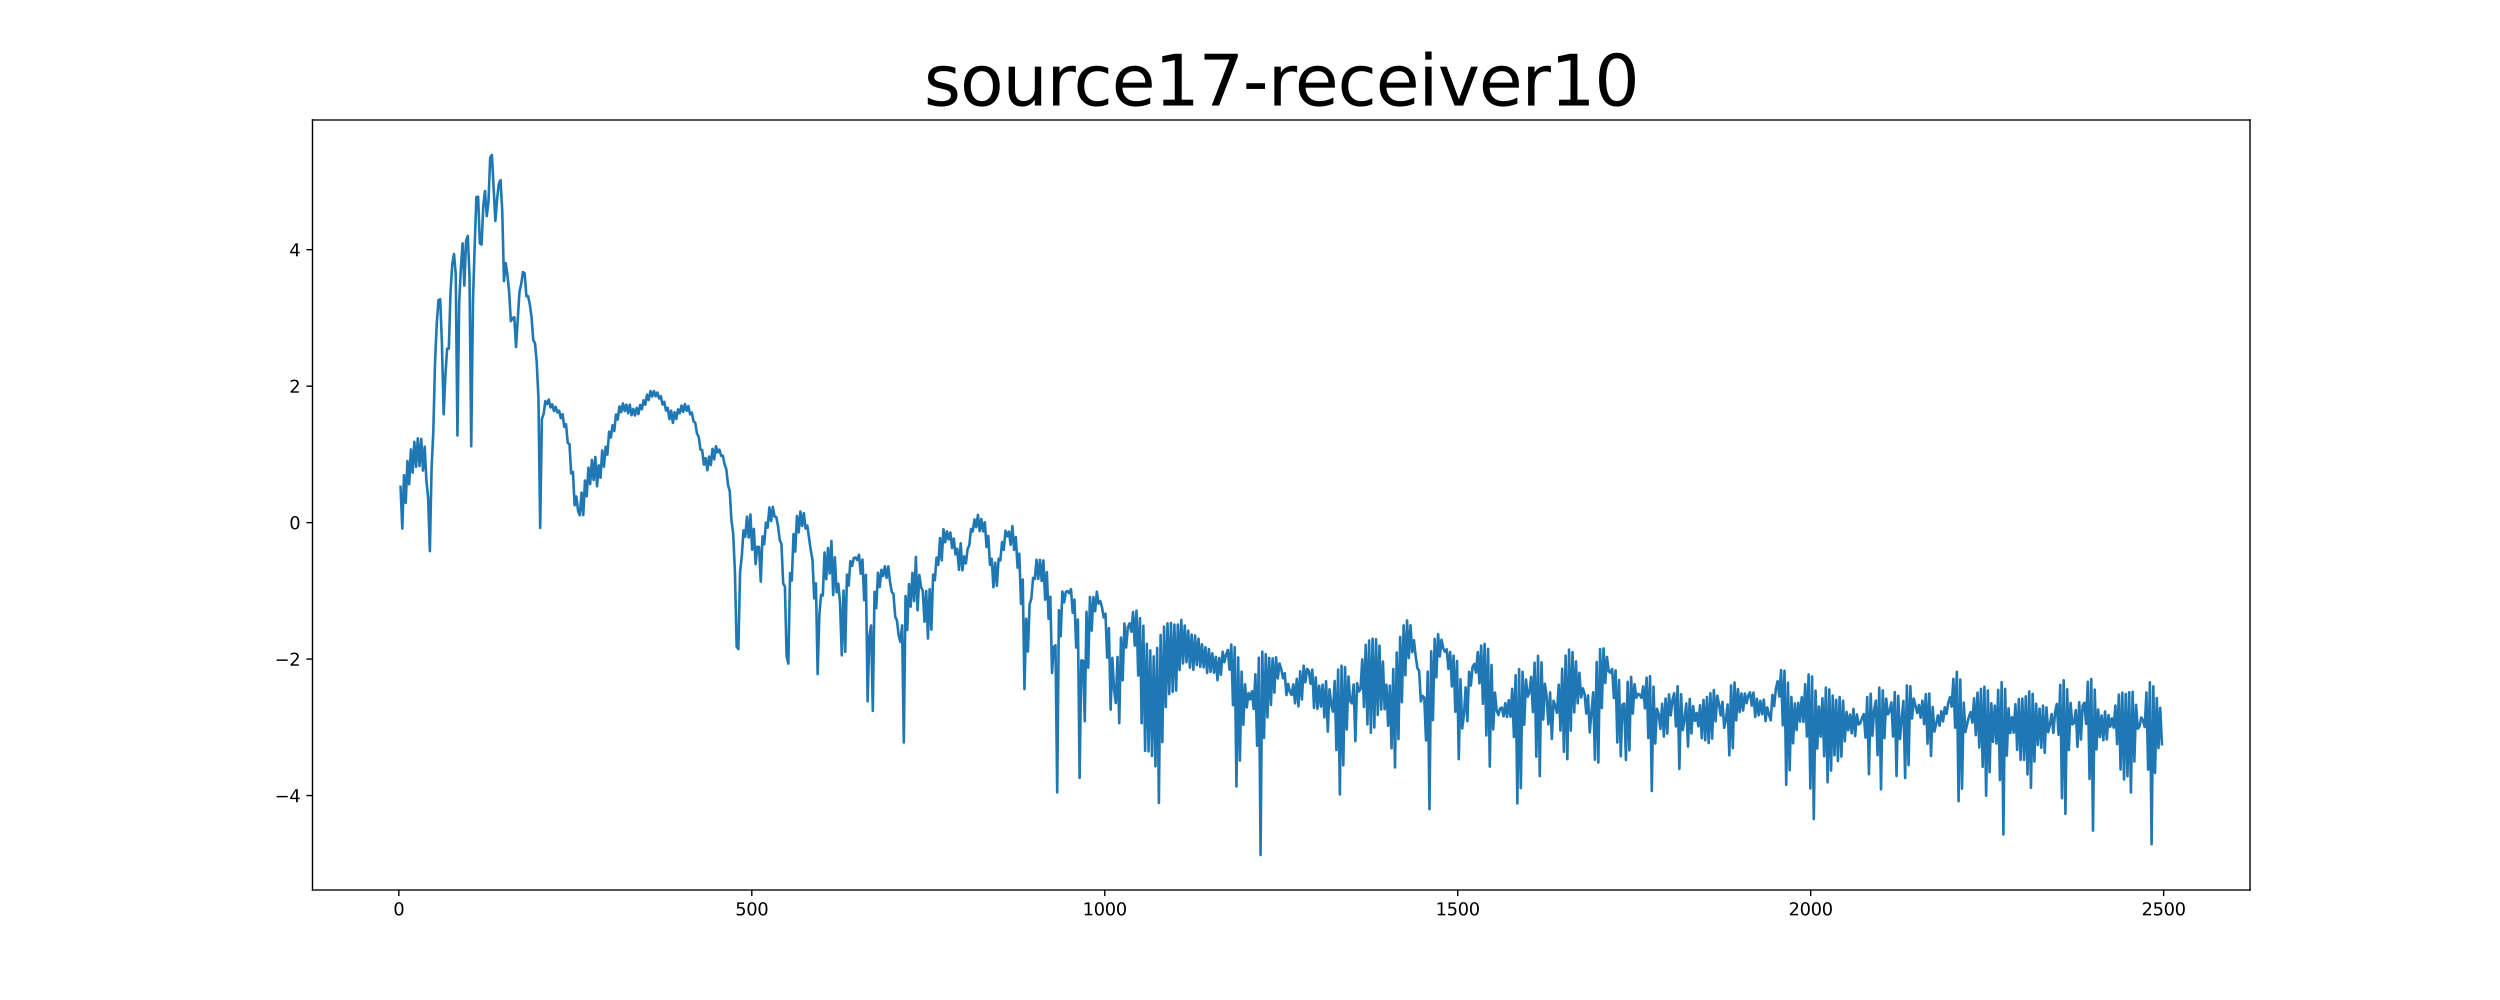 <?xml version="1.0" encoding="utf-8" standalone="no"?>
<!DOCTYPE svg PUBLIC "-//W3C//DTD SVG 1.1//EN"
  "http://www.w3.org/Graphics/SVG/1.1/DTD/svg11.dtd">
<svg xmlns:xlink="http://www.w3.org/1999/xlink" width="1440pt" height="576pt" viewBox="0 0 1440 576" xmlns="http://www.w3.org/2000/svg" version="1.1">
 <defs>
  <style type="text/css">*{stroke-linejoin: round; stroke-linecap: butt}</style>
 </defs>
 <g id="figure_1">
  <g id="patch_1">
   <path d="M 0 576 
L 1440 576 
L 1440 0 
L 0 0 
z
" style="fill: #ffffff"/>
  </g>
  <g id="axes_1">
   <g id="patch_2">
    <path d="M 180 512.64 
L 1296 512.64 
L 1296 69.12 
L 180 69.12 
z
" style="fill: #ffffff"/>
   </g>
   <g id="matplotlib.axis_1">
    <g id="xtick_1">
     <g id="line2d_1">
      <defs>
       <path id="m9910360e4a" d="M 0 0 
L 0 3.5 
" style="stroke: #000000; stroke-width: 0.8"/>
      </defs>
      <g>
       <use xlink:href="#m9910360e4a" x="229.735" y="512.64" style="stroke: #000000; stroke-width: 0.8"/>
      </g>
     </g>
     <g id="text_1">
      <!-- 0 -->
      <g transform="translate(226.553 527.238) scale(0.1 -0.1)">
       <defs>
        <path id="DejaVuSans-30" d="M 2034 4250 
Q 1547 4250 1301 3770 
Q 1056 3291 1056 2328 
Q 1056 1369 1301 889 
Q 1547 409 2034 409 
Q 2525 409 2770 889 
Q 3016 1369 3016 2328 
Q 3016 3291 2770 3770 
Q 2525 4250 2034 4250 
z
M 2034 4750 
Q 2819 4750 3233 4129 
Q 3647 3509 3647 2328 
Q 3647 1150 3233 529 
Q 2819 -91 2034 -91 
Q 1250 -91 836 529 
Q 422 1150 422 2328 
Q 422 3509 836 4129 
Q 1250 4750 2034 4750 
z
" transform="scale(0.016)"/>
       </defs>
       <use xlink:href="#DejaVuSans-30"/>
      </g>
     </g>
    </g>
    <g id="xtick_2">
     <g id="line2d_2">
      <g>
       <use xlink:href="#m9910360e4a" x="433.041" y="512.64" style="stroke: #000000; stroke-width: 0.8"/>
      </g>
     </g>
     <g id="text_2">
      <!-- 500 -->
      <g transform="translate(423.497 527.238) scale(0.1 -0.1)">
       <defs>
        <path id="DejaVuSans-35" d="M 691 4666 
L 3169 4666 
L 3169 4134 
L 1269 4134 
L 1269 2991 
Q 1406 3038 1543 3061 
Q 1681 3084 1819 3084 
Q 2600 3084 3056 2656 
Q 3513 2228 3513 1497 
Q 3513 744 3044 326 
Q 2575 -91 1722 -91 
Q 1428 -91 1123 -41 
Q 819 9 494 109 
L 494 744 
Q 775 591 1075 516 
Q 1375 441 1709 441 
Q 2250 441 2565 725 
Q 2881 1009 2881 1497 
Q 2881 1984 2565 2268 
Q 2250 2553 1709 2553 
Q 1456 2553 1204 2497 
Q 953 2441 691 2322 
L 691 4666 
z
" transform="scale(0.016)"/>
       </defs>
       <use xlink:href="#DejaVuSans-35"/>
       <use xlink:href="#DejaVuSans-30" x="63.623"/>
       <use xlink:href="#DejaVuSans-30" x="127.246"/>
      </g>
     </g>
    </g>
    <g id="xtick_3">
     <g id="line2d_3">
      <g>
       <use xlink:href="#m9910360e4a" x="636.347" y="512.64" style="stroke: #000000; stroke-width: 0.8"/>
      </g>
     </g>
     <g id="text_3">
      <!-- 1000 -->
      <g transform="translate(623.622 527.238) scale(0.1 -0.1)">
       <defs>
        <path id="DejaVuSans-31" d="M 794 531 
L 1825 531 
L 1825 4091 
L 703 3866 
L 703 4441 
L 1819 4666 
L 2450 4666 
L 2450 531 
L 3481 531 
L 3481 0 
L 794 0 
L 794 531 
z
" transform="scale(0.016)"/>
       </defs>
       <use xlink:href="#DejaVuSans-31"/>
       <use xlink:href="#DejaVuSans-30" x="63.623"/>
       <use xlink:href="#DejaVuSans-30" x="127.246"/>
       <use xlink:href="#DejaVuSans-30" x="190.869"/>
      </g>
     </g>
    </g>
    <g id="xtick_4">
     <g id="line2d_4">
      <g>
       <use xlink:href="#m9910360e4a" x="839.653" y="512.64" style="stroke: #000000; stroke-width: 0.8"/>
      </g>
     </g>
     <g id="text_4">
      <!-- 1500 -->
      <g transform="translate(826.928 527.238) scale(0.1 -0.1)">
       <use xlink:href="#DejaVuSans-31"/>
       <use xlink:href="#DejaVuSans-35" x="63.623"/>
       <use xlink:href="#DejaVuSans-30" x="127.246"/>
       <use xlink:href="#DejaVuSans-30" x="190.869"/>
      </g>
     </g>
    </g>
    <g id="xtick_5">
     <g id="line2d_5">
      <g>
       <use xlink:href="#m9910360e4a" x="1042.959" y="512.64" style="stroke: #000000; stroke-width: 0.8"/>
      </g>
     </g>
     <g id="text_5">
      <!-- 2000 -->
      <g transform="translate(1030.234 527.238) scale(0.1 -0.1)">
       <defs>
        <path id="DejaVuSans-32" d="M 1228 531 
L 3431 531 
L 3431 0 
L 469 0 
L 469 531 
Q 828 903 1448 1529 
Q 2069 2156 2228 2338 
Q 2531 2678 2651 2914 
Q 2772 3150 2772 3378 
Q 2772 3750 2511 3984 
Q 2250 4219 1831 4219 
Q 1534 4219 1204 4116 
Q 875 4013 500 3803 
L 500 4441 
Q 881 4594 1212 4672 
Q 1544 4750 1819 4750 
Q 2544 4750 2975 4387 
Q 3406 4025 3406 3419 
Q 3406 3131 3298 2873 
Q 3191 2616 2906 2266 
Q 2828 2175 2409 1742 
Q 1991 1309 1228 531 
z
" transform="scale(0.016)"/>
       </defs>
       <use xlink:href="#DejaVuSans-32"/>
       <use xlink:href="#DejaVuSans-30" x="63.623"/>
       <use xlink:href="#DejaVuSans-30" x="127.246"/>
       <use xlink:href="#DejaVuSans-30" x="190.869"/>
      </g>
     </g>
    </g>
    <g id="xtick_6">
     <g id="line2d_6">
      <g>
       <use xlink:href="#m9910360e4a" x="1246.265" y="512.64" style="stroke: #000000; stroke-width: 0.8"/>
      </g>
     </g>
     <g id="text_6">
      <!-- 2500 -->
      <g transform="translate(1233.54 527.238) scale(0.1 -0.1)">
       <use xlink:href="#DejaVuSans-32"/>
       <use xlink:href="#DejaVuSans-35" x="63.623"/>
       <use xlink:href="#DejaVuSans-30" x="127.246"/>
       <use xlink:href="#DejaVuSans-30" x="190.869"/>
      </g>
     </g>
    </g>
   </g>
   <g id="matplotlib.axis_2">
    <g id="ytick_1">
     <g id="line2d_7">
      <defs>
       <path id="mdfdd2bbe98" d="M 0 0 
L -3.5 0 
" style="stroke: #000000; stroke-width: 0.8"/>
      </defs>
      <g>
       <use xlink:href="#mdfdd2bbe98" x="180" y="458.256" style="stroke: #000000; stroke-width: 0.8"/>
      </g>
     </g>
     <g id="text_7">
      <!-- −4 -->
      <g transform="translate(158.258 462.056) scale(0.1 -0.1)">
       <defs>
        <path id="DejaVuSans-2212" d="M 678 2272 
L 4684 2272 
L 4684 1741 
L 678 1741 
L 678 2272 
z
" transform="scale(0.016)"/>
        <path id="DejaVuSans-34" d="M 2419 4116 
L 825 1625 
L 2419 1625 
L 2419 4116 
z
M 2253 4666 
L 3047 4666 
L 3047 1625 
L 3713 1625 
L 3713 1100 
L 3047 1100 
L 3047 0 
L 2419 0 
L 2419 1100 
L 313 1100 
L 313 1709 
L 2253 4666 
z
" transform="scale(0.016)"/>
       </defs>
       <use xlink:href="#DejaVuSans-2212"/>
       <use xlink:href="#DejaVuSans-34" x="83.789"/>
      </g>
     </g>
    </g>
    <g id="ytick_2">
     <g id="line2d_8">
      <g>
       <use xlink:href="#mdfdd2bbe98" x="180" y="379.648" style="stroke: #000000; stroke-width: 0.8"/>
      </g>
     </g>
     <g id="text_8">
      <!-- −2 -->
      <g transform="translate(158.258 383.448) scale(0.1 -0.1)">
       <use xlink:href="#DejaVuSans-2212"/>
       <use xlink:href="#DejaVuSans-32" x="83.789"/>
      </g>
     </g>
    </g>
    <g id="ytick_3">
     <g id="line2d_9">
      <g>
       <use xlink:href="#mdfdd2bbe98" x="180" y="301.04" style="stroke: #000000; stroke-width: 0.8"/>
      </g>
     </g>
     <g id="text_9">
      <!-- 0 -->
      <g transform="translate(166.637 304.839) scale(0.1 -0.1)">
       <use xlink:href="#DejaVuSans-30"/>
      </g>
     </g>
    </g>
    <g id="ytick_4">
     <g id="line2d_10">
      <g>
       <use xlink:href="#mdfdd2bbe98" x="180" y="222.432" style="stroke: #000000; stroke-width: 0.8"/>
      </g>
     </g>
     <g id="text_10">
      <!-- 2 -->
      <g transform="translate(166.637 226.231) scale(0.1 -0.1)">
       <use xlink:href="#DejaVuSans-32"/>
      </g>
     </g>
    </g>
    <g id="ytick_5">
     <g id="line2d_11">
      <g>
       <use xlink:href="#mdfdd2bbe98" x="180" y="143.824" style="stroke: #000000; stroke-width: 0.8"/>
      </g>
     </g>
     <g id="text_11">
      <!-- 4 -->
      <g transform="translate(166.637 147.623) scale(0.1 -0.1)">
       <use xlink:href="#DejaVuSans-34"/>
      </g>
     </g>
    </g>
   </g>
   <g id="line2d_12">
    <path d="M 230.727 280.422 
L 231.72 304.434 
L 232.713 273.72 
L 233.705 289.614 
L 234.698 265.53 
L 235.691 278.915 
L 236.684 258.842 
L 237.676 272.226 
L 238.669 254.481 
L 239.662 268.913 
L 240.654 252.461 
L 241.647 268.443 
L 242.64 252.831 
L 243.632 271.069 
L 244.625 257.311 
L 245.618 276.884 
L 246.611 286.746 
L 247.603 317.447 
L 248.596 269.332 
L 249.589 248.562 
L 250.581 208.471 
L 251.574 186.25 
L 252.567 172.923 
L 253.56 172.316 
L 254.552 198.043 
L 255.545 238.631 
L 256.538 216.429 
L 257.53 200.854 
L 258.523 200.768 
L 259.516 167.874 
L 260.508 152.159 
L 261.501 146.304 
L 262.494 157.683 
L 263.487 250.856 
L 264.479 174.658 
L 265.472 154.303 
L 266.465 140.189 
L 267.457 164.501 
L 268.45 138.764 
L 269.443 135.87 
L 270.436 159.169 
L 271.428 257.039 
L 272.421 173.75 
L 273.414 141.762 
L 274.406 113.431 
L 275.399 113.356 
L 276.392 140.098 
L 277.384 140.897 
L 278.377 118.405 
L 279.37 110.019 
L 280.363 124.475 
L 281.355 116.264 
L 282.348 90.781 
L 283.341 89.28 
L 285.326 127.267 
L 286.319 114.727 
L 287.312 105.904 
L 288.304 103.73 
L 289.297 121.616 
L 290.29 161.888 
L 291.282 151.548 
L 292.275 158.34 
L 293.268 168.26 
L 294.26 185.016 
L 295.253 183.225 
L 296.246 182.734 
L 297.239 199.864 
L 299.224 168.087 
L 300.217 163.583 
L 301.209 156.699 
L 302.202 157.477 
L 303.195 170.618 
L 304.188 170.598 
L 305.18 175.357 
L 306.173 182.788 
L 307.166 195.943 
L 308.158 197.661 
L 309.151 208.675 
L 310.144 229.186 
L 311.136 304.111 
L 312.129 241.28 
L 313.122 238.465 
L 314.115 231.027 
L 315.107 232.803 
L 316.1 230.15 
L 317.093 234.714 
L 318.085 232.889 
L 319.078 236.756 
L 320.071 234.317 
L 321.064 237.597 
L 322.056 236.545 
L 323.049 240.881 
L 324.042 238.575 
L 325.034 245.871 
L 326.027 244.362 
L 327.02 255.105 
L 328.012 255.814 
L 329.005 272.745 
L 329.998 271.829 
L 330.991 291.045 
L 331.983 285.994 
L 332.976 294.317 
L 333.969 296.78 
L 334.961 283.717 
L 335.954 296.657 
L 336.947 276.778 
L 337.94 285.848 
L 338.932 269.37 
L 339.925 278.854 
L 340.918 264.951 
L 341.91 276.486 
L 342.903 263.217 
L 343.896 280.111 
L 344.888 268.051 
L 345.881 275.175 
L 346.874 259.465 
L 347.867 268.815 
L 348.859 257.339 
L 349.852 261.924 
L 350.845 248.673 
L 351.837 252.031 
L 352.83 244.941 
L 353.823 248.273 
L 354.816 238.77 
L 355.808 241.661 
L 356.801 234.079 
L 357.794 237.394 
L 358.786 232.341 
L 359.779 236.779 
L 360.772 233.074 
L 361.764 238.052 
L 362.757 233.091 
L 363.75 239.176 
L 364.743 235.51 
L 365.735 239.331 
L 366.728 234.947 
L 367.721 238.531 
L 368.713 233.255 
L 369.706 235.757 
L 370.699 230.547 
L 371.692 233.132 
L 372.684 227.344 
L 373.677 230.401 
L 374.67 225.255 
L 375.662 228.403 
L 376.655 225.208 
L 377.648 228.29 
L 378.64 226.057 
L 379.633 229.525 
L 380.626 228.169 
L 381.619 233.002 
L 382.611 231.452 
L 383.604 236.481 
L 384.597 234.922 
L 385.589 241.419 
L 386.582 236.517 
L 387.575 243.581 
L 388.568 237.459 
L 389.56 241.307 
L 390.553 235.837 
L 391.546 238.029 
L 392.538 233.595 
L 393.531 237.278 
L 394.524 232.744 
L 395.516 236.629 
L 396.509 233.87 
L 397.502 238.67 
L 398.495 237.608 
L 399.487 242.758 
L 400.48 243.563 
L 401.473 249.782 
L 402.465 251.515 
L 403.458 258.997 
L 404.451 259.295 
L 405.444 267.615 
L 406.436 263.892 
L 407.429 270.86 
L 408.422 263.01 
L 409.414 267.893 
L 410.407 258.536 
L 411.4 264.593 
L 412.392 257.005 
L 413.385 260.583 
L 414.378 258.997 
L 415.371 262.547 
L 416.363 262.45 
L 417.356 267.472 
L 418.349 270.226 
L 419.341 279.28 
L 420.334 282.969 
L 421.327 300.034 
L 422.32 307.245 
L 423.312 329.385 
L 424.305 372.414 
L 425.298 373.897 
L 426.29 329.554 
L 427.283 320.115 
L 428.276 305.519 
L 429.268 309.129 
L 430.261 297.584 
L 431.254 309.557 
L 432.247 296.34 
L 433.239 316.621 
L 434.232 304.639 
L 435.225 324.934 
L 436.217 314.92 
L 437.21 315.058 
L 438.203 335.059 
L 439.196 308.952 
L 440.188 313.526 
L 441.181 300.955 
L 442.174 303.931 
L 443.166 292.3 
L 444.159 300.118 
L 445.152 291.948 
L 446.144 297.553 
L 447.137 297.891 
L 448.13 302.974 
L 449.123 311.005 
L 450.115 313.333 
L 451.108 336.099 
L 452.101 337.841 
L 453.093 378.078 
L 454.086 382.23 
L 455.079 330.107 
L 456.072 334.429 
L 457.064 307.592 
L 458.057 317.757 
L 459.05 297.184 
L 460.042 306.632 
L 461.035 294.666 
L 462.028 302.919 
L 463.02 295.599 
L 464.013 304.428 
L 465.006 302.716 
L 466.991 316.869 
L 467.984 322.344 
L 468.977 344.684 
L 469.969 336.004 
L 470.962 388.28 
L 471.955 353.921 
L 472.948 342.591 
L 473.94 343.067 
L 474.933 318.211 
L 475.926 333.622 
L 476.918 315.631 
L 477.911 330.331 
L 478.904 311.585 
L 479.896 342.741 
L 480.889 321.01 
L 481.882 341.191 
L 482.875 336.221 
L 483.867 347.34 
L 484.86 377.47 
L 485.853 340.161 
L 486.845 375.444 
L 487.838 331.011 
L 488.831 337.316 
L 489.824 323.206 
L 490.816 325.931 
L 491.809 321.392 
L 492.802 321.128 
L 493.794 322.567 
L 494.787 319.559 
L 495.78 330.484 
L 496.772 322.294 
L 497.765 345.703 
L 498.758 331.133 
L 499.751 403.984 
L 500.743 366.369 
L 501.736 360.29 
L 502.729 409.478 
L 503.721 340.893 
L 504.714 350.323 
L 505.707 329.887 
L 506.7 338.084 
L 507.692 328.209 
L 508.685 331.803 
L 509.678 326.205 
L 510.67 332.873 
L 511.663 326.198 
L 512.656 335.051 
L 513.648 340.984 
L 514.641 342.055 
L 515.634 355.237 
L 516.627 357.288 
L 517.619 365.91 
L 518.612 369.692 
L 519.605 360.193 
L 520.597 427.672 
L 521.59 343.292 
L 522.583 362.911 
L 523.576 336.468 
L 524.568 349.451 
L 525.561 329.967 
L 526.554 346.258 
L 527.546 320.792 
L 528.539 351.526 
L 529.532 331.219 
L 530.524 338.201 
L 531.517 340.25 
L 532.51 358.124 
L 533.503 340.38 
L 534.495 367.812 
L 535.488 339.359 
L 536.481 362.658 
L 537.473 330.981 
L 538.466 334.136 
L 539.459 321.2 
L 540.452 325.433 
L 541.444 309.927 
L 542.437 322.806 
L 543.43 304.837 
L 544.422 312.345 
L 545.415 306.068 
L 546.408 310.71 
L 547.4 306.702 
L 548.393 315.701 
L 549.386 310.191 
L 550.379 319.349 
L 551.371 316.086 
L 552.364 328.245 
L 553.357 312.96 
L 554.349 328.518 
L 555.342 320.494 
L 556.335 324.527 
L 557.328 316.342 
L 558.32 314.002 
L 559.313 304.64 
L 560.306 306.126 
L 561.298 299.206 
L 562.291 303.652 
L 563.284 296.539 
L 564.276 305.926 
L 565.269 298.951 
L 566.262 306.087 
L 567.255 300.826 
L 568.247 315.089 
L 569.24 308.655 
L 570.233 325.383 
L 571.225 321.855 
L 572.218 338.253 
L 573.211 324.061 
L 574.204 337.415 
L 575.196 321.822 
L 576.189 322.834 
L 577.182 312.257 
L 578.174 316.724 
L 579.167 305.704 
L 580.16 308.885 
L 581.152 306.216 
L 582.145 313.802 
L 583.138 303.003 
L 584.131 316.702 
L 585.123 309.382 
L 586.116 326.975 
L 587.109 318.877 
L 588.101 347.827 
L 589.094 333.786 
L 590.087 396.946 
L 591.08 356.388 
L 592.072 375.266 
L 593.065 348.029 
L 594.058 344.758 
L 595.05 332.873 
L 596.043 333.495 
L 597.036 322.41 
L 598.028 333.47 
L 599.021 322.46 
L 600.014 334.653 
L 601.007 322.829 
L 601.999 345.401 
L 602.992 329.557 
L 603.985 356.415 
L 604.977 343.673 
L 605.97 387.584 
L 606.963 372.64 
L 607.956 371.643 
L 608.948 456.437 
L 609.941 351.491 
L 610.934 366.5 
L 611.926 340.732 
L 612.919 346.994 
L 613.912 340.998 
L 614.904 340.413 
L 615.897 341.719 
L 616.89 339.371 
L 617.883 352.988 
L 618.875 345.36 
L 619.868 372.969 
L 620.861 356.843 
L 621.853 448.081 
L 622.846 380.415 
L 623.839 380.548 
L 624.832 415.428 
L 625.824 352.39 
L 626.817 384.604 
L 627.81 343.864 
L 628.802 363.241 
L 629.795 343.928 
L 630.788 352.092 
L 631.78 340.822 
L 632.773 347.712 
L 633.766 346.245 
L 634.759 349.881 
L 635.751 355.662 
L 636.744 353.489 
L 637.737 378.835 
L 638.729 361.806 
L 639.722 408.72 
L 640.715 378.907 
L 641.708 397.257 
L 642.7 404.971 
L 643.693 378.417 
L 644.686 416.542 
L 645.678 367.226 
L 646.671 391.832 
L 647.664 359.135 
L 648.656 372.981 
L 649.649 361.314 
L 650.642 359.019 
L 651.635 363.897 
L 652.627 352.523 
L 653.62 371.837 
L 654.613 351.749 
L 655.605 389.138 
L 656.598 356.075 
L 657.591 416.558 
L 658.584 360.45 
L 659.576 432.505 
L 660.569 370.848 
L 661.562 432.802 
L 662.554 374.619 
L 663.547 435.467 
L 664.54 378.073 
L 665.532 441.387 
L 666.525 373.23 
L 667.518 462.503 
L 668.511 365.714 
L 669.503 427.473 
L 670.496 360.941 
L 671.489 407.215 
L 672.481 359.045 
L 673.474 399.842 
L 674.467 358.841 
L 675.46 398.481 
L 676.452 359.785 
L 677.445 397.75 
L 678.438 359.75 
L 679.43 385.926 
L 680.423 357.093 
L 681.416 382.167 
L 682.408 360.306 
L 683.401 381.413 
L 684.394 363.226 
L 685.387 384.547 
L 686.379 365.522 
L 687.372 385.802 
L 688.365 366.025 
L 689.357 383.117 
L 690.35 367.884 
L 691.343 384.026 
L 692.336 371.125 
L 693.328 384.399 
L 694.321 372.767 
L 695.314 387.663 
L 696.306 373.859 
L 697.299 386.958 
L 698.292 376.264 
L 699.284 387.481 
L 700.277 378.335 
L 701.27 391.787 
L 702.263 378.985 
L 703.255 388.671 
L 704.248 375.43 
L 705.241 381.442 
L 706.233 377.045 
L 707.226 374.414 
L 708.219 385.726 
L 709.212 371.267 
L 710.204 406.219 
L 711.197 372.735 
L 712.19 453.001 
L 713.182 378.655 
L 714.175 438.112 
L 715.168 386.896 
L 716.16 417.464 
L 717.153 394.153 
L 718.146 407.46 
L 719.139 399.185 
L 720.131 402.852 
L 721.124 398.159 
L 722.117 408.387 
L 723.109 388.381 
L 724.102 429.582 
L 725.095 378.823 
L 726.088 492.48 
L 727.08 375.357 
L 728.073 424.998 
L 729.066 376.787 
L 730.058 413.175 
L 731.051 378.92 
L 732.044 406.074 
L 733.036 379.264 
L 734.029 398.977 
L 735.022 378.633 
L 736.015 390.77 
L 737.007 382.118 
L 738 385.334 
L 738.993 390.681 
L 739.985 387.775 
L 740.978 400.38 
L 741.971 393.904 
L 742.964 398.465 
L 743.956 400.289 
L 744.949 394.212 
L 745.942 405.116 
L 746.934 390.993 
L 747.927 406.867 
L 748.92 386.675 
L 749.912 402.945 
L 750.905 383.413 
L 751.898 393.014 
L 752.891 385.293 
L 753.883 386.396 
L 754.876 393.883 
L 755.869 385.703 
L 756.861 407.726 
L 757.854 390.177 
L 758.847 408.281 
L 759.84 394.986 
L 760.832 407.02 
L 761.825 394.375 
L 762.818 413.203 
L 763.81 392.392 
L 764.803 421.407 
L 765.796 397.045 
L 766.788 405.693 
L 767.781 409.917 
L 768.774 392.238 
L 769.767 432.05 
L 770.759 385.714 
L 771.752 457.611 
L 772.745 383.437 
L 773.737 440.807 
L 774.73 384.297 
L 775.723 420.169 
L 776.716 389.665 
L 777.708 403.89 
L 778.701 405.157 
L 779.694 394.261 
L 780.686 426.909 
L 781.679 393.493 
L 782.672 398.302 
L 783.664 397.043 
L 784.657 379.788 
L 785.65 407.211 
L 786.643 371.396 
L 787.635 417.244 
L 788.628 368.962 
L 789.621 422.045 
L 790.613 367.888 
L 791.606 419.03 
L 792.599 368.171 
L 793.592 411.749 
L 794.584 371.909 
L 795.577 408.67 
L 796.57 381.058 
L 797.562 408.505 
L 798.555 394.346 
L 799.548 418.035 
L 800.54 394.906 
L 801.533 431.016 
L 802.526 385.371 
L 803.519 442.033 
L 804.511 375.838 
L 805.504 425.725 
L 806.497 366.86 
L 807.489 404.463 
L 808.482 360.225 
L 809.475 388.994 
L 810.468 357.406 
L 811.46 379.042 
L 812.453 360.149 
L 813.446 375.672 
L 814.438 368.778 
L 815.431 377.999 
L 816.424 384.913 
L 817.416 386.385 
L 818.409 404.038 
L 819.402 400.83 
L 820.395 401.822 
L 821.387 426.484 
L 822.38 386.816 
L 823.373 466.108 
L 824.365 375.151 
L 825.358 414.796 
L 826.351 368.041 
L 827.344 390.15 
L 828.336 365.235 
L 829.329 378.089 
L 830.322 368.505 
L 831.314 373.397 
L 832.307 375.474 
L 833.3 373.986 
L 834.292 385.343 
L 835.285 375.539 
L 836.278 395.394 
L 837.271 377.65 
L 838.263 409.97 
L 839.256 380.751 
L 840.249 437.298 
L 841.241 391.246 
L 842.234 419.579 
L 843.227 411.617 
L 844.22 395.923 
L 845.212 415.402 
L 846.205 386.967 
L 847.198 394.85 
L 848.19 384.124 
L 849.183 382.457 
L 850.176 387.458 
L 851.168 375.602 
L 852.161 393.601 
L 853.154 371.847 
L 854.147 405.385 
L 855.139 370.899 
L 856.132 423.614 
L 857.125 373.722 
L 858.117 441.567 
L 859.11 382.992 
L 860.103 420.143 
L 861.096 398.911 
L 862.088 409.296 
L 863.081 411.83 
L 864.074 408.017 
L 865.066 407.536 
L 866.059 412.614 
L 867.052 404.979 
L 868.044 412.947 
L 869.037 403.302 
L 870.03 412.83 
L 871.023 396.752 
L 872.015 424.506 
L 873.008 388.943 
L 874.001 462.787 
L 874.993 385.416 
L 875.986 453.891 
L 876.979 386.92 
L 877.972 417.478 
L 878.964 391.419 
L 879.957 401.249 
L 880.95 398.821 
L 881.942 389.819 
L 882.935 410.107 
L 883.928 381.708 
L 884.92 435.849 
L 885.913 377.815 
L 886.906 447.047 
L 887.899 381.495 
L 888.891 414.479 
L 889.884 393.896 
L 890.877 401.288 
L 891.869 417.209 
L 892.862 398.84 
L 893.855 425.632 
L 894.848 403.59 
L 895.84 406.603 
L 896.833 410.606 
L 897.826 394.332 
L 898.818 420.811 
L 899.811 385.168 
L 900.804 433.054 
L 901.796 377.631 
L 902.789 437.291 
L 903.782 374.18 
L 904.775 420.861 
L 905.767 375.618 
L 906.76 410.318 
L 907.753 380.985 
L 908.745 405.153 
L 909.738 387.522 
L 910.731 401.761 
L 911.724 396.505 
L 912.716 399.627 
L 913.709 411.022 
L 914.702 400.522 
L 915.694 421.892 
L 917.68 398.753 
L 918.672 437.615 
L 919.665 381.288 
L 920.658 439.202 
L 921.651 373.816 
L 922.643 407.84 
L 923.636 373.486 
L 924.629 393.407 
L 925.621 378.394 
L 926.614 386.627 
L 927.607 387.51 
L 928.6 385.298 
L 929.592 402.044 
L 930.585 386.129 
L 931.578 427.684 
L 932.57 391.656 
L 933.563 435.617 
L 934.556 405.849 
L 935.548 405.246 
L 936.541 437.74 
L 937.534 392.725 
L 938.527 432.229 
L 939.519 389.871 
L 940.512 411.009 
L 941.505 394.105 
L 942.497 401.892 
L 943.49 399.679 
L 944.483 400.167 
L 945.476 402.011 
L 946.468 395.368 
L 947.461 408.01 
L 948.454 390.349 
L 949.446 425.139 
L 950.439 389.471 
L 951.432 455.611 
L 952.424 395.509 
L 953.417 428.291 
L 954.41 408.239 
L 955.403 411.454 
L 956.395 419.866 
L 957.388 405.36 
L 958.381 424.271 
L 959.373 402.346 
L 960.366 422.547 
L 961.359 399.953 
L 962.352 412.102 
L 963.344 403.154 
L 964.337 399.244 
L 965.33 418.454 
L 966.322 395.274 
L 967.315 442.888 
L 968.308 399.828 
L 969.3 420.515 
L 970.293 414.216 
L 971.286 405.191 
L 972.279 430.016 
L 973.271 402.612 
L 974.264 422.448 
L 975.257 406.713 
L 976.249 415.178 
L 977.242 410.694 
L 978.235 418.35 
L 979.228 406.201 
L 980.22 425.229 
L 981.213 403.163 
L 982.206 426.399 
L 983.198 401.427 
L 984.191 428.02 
L 985.184 399.306 
L 986.176 425.479 
L 987.169 397.442 
L 988.162 415.47 
L 989.155 400.709 
L 990.147 405.57 
L 991.14 412.122 
L 992.133 404.256 
L 993.125 419.203 
L 994.118 414.582 
L 995.111 405.779 
L 996.104 435.116 
L 997.096 394.822 
L 998.089 430.967 
L 999.082 393.098 
L 1000.074 414.933 
L 1001.067 396.896 
L 1002.06 410.173 
L 1003.052 399.438 
L 1004.045 409.244 
L 1005.038 399.457 
L 1006.031 405.065 
L 1007.023 400.431 
L 1008.016 398.788 
L 1009.009 406.422 
L 1010.001 398.908 
L 1010.994 412.991 
L 1011.987 402.453 
L 1012.98 412.006 
L 1013.972 403.691 
L 1014.965 411.363 
L 1015.958 402.989 
L 1016.95 415.344 
L 1017.943 407.472 
L 1018.936 411.601 
L 1019.928 414.887 
L 1020.921 400.296 
L 1021.914 406.776 
L 1022.907 396.706 
L 1023.899 392.377 
L 1024.892 401.201 
L 1025.885 385.991 
L 1026.877 417.733 
L 1027.87 386.364 
L 1028.863 452.01 
L 1029.856 393.204 
L 1030.848 443.635 
L 1031.841 401.439 
L 1032.834 428.147 
L 1033.826 405.163 
L 1034.819 420.56 
L 1035.812 404.852 
L 1036.804 415.619 
L 1037.797 401.563 
L 1038.79 415.812 
L 1039.783 394.089 
L 1040.775 424.232 
L 1041.768 388.472 
L 1042.761 454.19 
L 1043.753 389.634 
L 1044.746 471.791 
L 1045.739 397.795 
L 1046.732 431.192 
L 1047.724 406.983 
L 1048.717 424.337 
L 1049.71 402.156 
L 1050.702 435.576 
L 1051.695 396.06 
L 1052.688 450.613 
L 1053.68 397.093 
L 1054.673 443.899 
L 1055.666 400.669 
L 1056.659 435.105 
L 1057.651 403.108 
L 1058.644 438.373 
L 1059.637 401.5 
L 1060.629 435.845 
L 1061.622 403.614 
L 1062.615 426.97 
L 1063.608 410.077 
L 1064.6 420.615 
L 1065.593 411.563 
L 1066.586 422.4 
L 1067.578 408.336 
L 1068.571 424 
L 1069.564 411.512 
L 1070.556 417.277 
L 1071.549 416.608 
L 1072.542 413.509 
L 1073.535 411.311 
L 1074.527 424.89 
L 1075.52 401.471 
L 1076.513 445.955 
L 1077.505 399.551 
L 1078.498 423.805 
L 1079.491 409.332 
L 1080.484 403.539 
L 1081.476 434.977 
L 1082.469 396.073 
L 1083.462 454.662 
L 1084.454 397.647 
L 1085.447 425.164 
L 1086.44 402.391 
L 1087.432 411.481 
L 1088.425 409.671 
L 1089.418 404.584 
L 1090.411 424.221 
L 1091.403 398.675 
L 1092.396 446.958 
L 1093.389 400.834 
L 1094.381 425.674 
L 1095.374 413.997 
L 1096.367 403.746 
L 1097.36 448.137 
L 1098.352 394.836 
L 1099.345 440.635 
L 1100.338 395.25 
L 1101.33 413.859 
L 1102.323 402.431 
L 1104.308 410.657 
L 1105.301 406.044 
L 1106.294 413.422 
L 1107.287 403.556 
L 1108.279 417.075 
L 1109.272 399.866 
L 1110.265 428.344 
L 1111.257 399.468 
L 1112.25 435.408 
L 1113.243 407.216 
L 1114.236 421.403 
L 1115.228 416.982 
L 1116.221 412.028 
L 1117.214 418.065 
L 1118.206 409.679 
L 1119.199 415.528 
L 1120.192 407.41 
L 1121.184 411.22 
L 1122.177 404.967 
L 1123.17 401.552 
L 1124.163 407.039 
L 1125.155 391.023 
L 1126.148 419.134 
L 1127.141 386.978 
L 1128.133 461.483 
L 1129.126 391.429 
L 1130.119 454.266 
L 1131.112 404.724 
L 1132.104 421.613 
L 1133.097 416.888 
L 1134.09 412.832 
L 1135.082 410.166 
L 1136.075 416.252 
L 1137.068 402.189 
L 1138.06 423.441 
L 1139.053 398.945 
L 1140.046 430.602 
L 1141.039 396.827 
L 1142.031 441.661 
L 1143.024 395.569 
L 1144.017 458.354 
L 1145.009 397.758 
L 1146.002 444.714 
L 1146.995 405.091 
L 1147.988 427.312 
L 1148.98 406.435 
L 1149.973 428.269 
L 1150.966 397.384 
L 1151.958 449.341 
L 1152.951 392.923 
L 1153.944 480.676 
L 1154.936 396.825 
L 1155.929 435.222 
L 1156.922 407.991 
L 1157.915 422.314 
L 1158.907 413.119 
L 1159.9 422.014 
L 1160.893 405.616 
L 1161.885 431.95 
L 1162.878 402.633 
L 1163.871 437.679 
L 1164.864 402.395 
L 1165.856 437.642 
L 1166.849 401.079 
L 1167.842 446.058 
L 1168.834 398.302 
L 1169.827 453.768 
L 1170.82 399.674 
L 1171.812 438.659 
L 1172.805 405.311 
L 1173.798 429.109 
L 1174.791 408.181 
L 1175.783 430.72 
L 1176.776 406.431 
L 1177.769 433.633 
L 1178.761 407.483 
L 1179.754 421.743 
L 1180.747 417.375 
L 1181.74 411.274 
L 1182.732 422.176 
L 1183.725 410.198 
L 1184.718 405.493 
L 1185.71 423.233 
L 1186.703 394.493 
L 1187.696 459.749 
L 1188.688 391.839 
L 1189.681 468.797 
L 1190.674 397.03 
L 1191.667 431.988 
L 1192.659 404.893 
L 1193.652 417.29 
L 1194.645 416.468 
L 1195.637 409.033 
L 1196.63 430.175 
L 1197.623 404.503 
L 1198.616 425.953 
L 1199.608 406.397 
L 1200.601 404.767 
L 1201.594 416.989 
L 1202.586 392.696 
L 1203.579 448.663 
L 1204.572 391.105 
L 1205.564 478.444 
L 1206.557 397.229 
L 1207.55 431.679 
L 1208.543 408.642 
L 1209.535 424.526 
L 1210.528 412.135 
L 1211.521 426.36 
L 1212.513 409.804 
L 1213.506 425.925 
L 1214.499 411.89 
L 1215.492 418.617 
L 1216.484 413.799 
L 1217.477 419.141 
L 1218.47 406.41 
L 1219.462 428.614 
L 1220.455 400.1 
L 1221.448 443.228 
L 1222.44 398.973 
L 1223.433 448.954 
L 1224.426 399.751 
L 1225.419 447.129 
L 1226.411 398.724 
L 1227.404 456.474 
L 1228.397 398.488 
L 1229.389 438.626 
L 1230.382 405.978 
L 1231.375 419.745 
L 1232.368 418.447 
L 1233.36 413.285 
L 1234.353 414.921 
L 1235.346 418.793 
L 1236.338 398.877 
L 1237.331 443.326 
L 1238.324 393.013 
L 1239.316 486.302 
L 1240.309 395.345 
L 1241.302 445.199 
L 1242.295 402.056 
L 1243.287 430.92 
L 1244.28 407.73 
L 1245.273 428.627 
L 1245.273 428.627 
" clip-path="url(#p080fd2bfa4)" style="fill: none; stroke: #1f77b4; stroke-width: 1.5; stroke-linecap: square"/>
   </g>
   <g id="patch_3">
    <path d="M 180 512.64 
L 180 69.12 
" style="fill: none; stroke: #000000; stroke-width: 0.8; stroke-linejoin: miter; stroke-linecap: square"/>
   </g>
   <g id="patch_4">
    <path d="M 1296 512.64 
L 1296 69.12 
" style="fill: none; stroke: #000000; stroke-width: 0.8; stroke-linejoin: miter; stroke-linecap: square"/>
   </g>
   <g id="patch_5">
    <path d="M 180 512.64 
L 1296 512.64 
" style="fill: none; stroke: #000000; stroke-width: 0.8; stroke-linejoin: miter; stroke-linecap: square"/>
   </g>
   <g id="patch_6">
    <path d="M 180 69.12 
L 1296 69.12 
" style="fill: none; stroke: #000000; stroke-width: 0.8; stroke-linejoin: miter; stroke-linecap: square"/>
   </g>
   <g id="text_12">
    <!-- source17-receiver10 -->
    <g transform="translate(532.175 60.801) scale(0.4 -0.4)">
     <defs>
      <path id="DejaVuSans-73" d="M 2834 3397 
L 2834 2853 
Q 2591 2978 2328 3040 
Q 2066 3103 1784 3103 
Q 1356 3103 1142 2972 
Q 928 2841 928 2578 
Q 928 2378 1081 2264 
Q 1234 2150 1697 2047 
L 1894 2003 
Q 2506 1872 2764 1633 
Q 3022 1394 3022 966 
Q 3022 478 2636 193 
Q 2250 -91 1575 -91 
Q 1294 -91 989 -36 
Q 684 19 347 128 
L 347 722 
Q 666 556 975 473 
Q 1284 391 1588 391 
Q 1994 391 2212 530 
Q 2431 669 2431 922 
Q 2431 1156 2273 1281 
Q 2116 1406 1581 1522 
L 1381 1569 
Q 847 1681 609 1914 
Q 372 2147 372 2553 
Q 372 3047 722 3315 
Q 1072 3584 1716 3584 
Q 2034 3584 2315 3537 
Q 2597 3491 2834 3397 
z
" transform="scale(0.016)"/>
      <path id="DejaVuSans-6f" d="M 1959 3097 
Q 1497 3097 1228 2736 
Q 959 2375 959 1747 
Q 959 1119 1226 758 
Q 1494 397 1959 397 
Q 2419 397 2687 759 
Q 2956 1122 2956 1747 
Q 2956 2369 2687 2733 
Q 2419 3097 1959 3097 
z
M 1959 3584 
Q 2709 3584 3137 3096 
Q 3566 2609 3566 1747 
Q 3566 888 3137 398 
Q 2709 -91 1959 -91 
Q 1206 -91 779 398 
Q 353 888 353 1747 
Q 353 2609 779 3096 
Q 1206 3584 1959 3584 
z
" transform="scale(0.016)"/>
      <path id="DejaVuSans-75" d="M 544 1381 
L 544 3500 
L 1119 3500 
L 1119 1403 
Q 1119 906 1312 657 
Q 1506 409 1894 409 
Q 2359 409 2629 706 
Q 2900 1003 2900 1516 
L 2900 3500 
L 3475 3500 
L 3475 0 
L 2900 0 
L 2900 538 
Q 2691 219 2414 64 
Q 2138 -91 1772 -91 
Q 1169 -91 856 284 
Q 544 659 544 1381 
z
M 1991 3584 
L 1991 3584 
z
" transform="scale(0.016)"/>
      <path id="DejaVuSans-72" d="M 2631 2963 
Q 2534 3019 2420 3045 
Q 2306 3072 2169 3072 
Q 1681 3072 1420 2755 
Q 1159 2438 1159 1844 
L 1159 0 
L 581 0 
L 581 3500 
L 1159 3500 
L 1159 2956 
Q 1341 3275 1631 3429 
Q 1922 3584 2338 3584 
Q 2397 3584 2469 3576 
Q 2541 3569 2628 3553 
L 2631 2963 
z
" transform="scale(0.016)"/>
      <path id="DejaVuSans-63" d="M 3122 3366 
L 3122 2828 
Q 2878 2963 2633 3030 
Q 2388 3097 2138 3097 
Q 1578 3097 1268 2742 
Q 959 2388 959 1747 
Q 959 1106 1268 751 
Q 1578 397 2138 397 
Q 2388 397 2633 464 
Q 2878 531 3122 666 
L 3122 134 
Q 2881 22 2623 -34 
Q 2366 -91 2075 -91 
Q 1284 -91 818 406 
Q 353 903 353 1747 
Q 353 2603 823 3093 
Q 1294 3584 2113 3584 
Q 2378 3584 2631 3529 
Q 2884 3475 3122 3366 
z
" transform="scale(0.016)"/>
      <path id="DejaVuSans-65" d="M 3597 1894 
L 3597 1613 
L 953 1613 
Q 991 1019 1311 708 
Q 1631 397 2203 397 
Q 2534 397 2845 478 
Q 3156 559 3463 722 
L 3463 178 
Q 3153 47 2828 -22 
Q 2503 -91 2169 -91 
Q 1331 -91 842 396 
Q 353 884 353 1716 
Q 353 2575 817 3079 
Q 1281 3584 2069 3584 
Q 2775 3584 3186 3129 
Q 3597 2675 3597 1894 
z
M 3022 2063 
Q 3016 2534 2758 2815 
Q 2500 3097 2075 3097 
Q 1594 3097 1305 2825 
Q 1016 2553 972 2059 
L 3022 2063 
z
" transform="scale(0.016)"/>
      <path id="DejaVuSans-37" d="M 525 4666 
L 3525 4666 
L 3525 4397 
L 1831 0 
L 1172 0 
L 2766 4134 
L 525 4134 
L 525 4666 
z
" transform="scale(0.016)"/>
      <path id="DejaVuSans-2d" d="M 313 2009 
L 1997 2009 
L 1997 1497 
L 313 1497 
L 313 2009 
z
" transform="scale(0.016)"/>
      <path id="DejaVuSans-69" d="M 603 3500 
L 1178 3500 
L 1178 0 
L 603 0 
L 603 3500 
z
M 603 4863 
L 1178 4863 
L 1178 4134 
L 603 4134 
L 603 4863 
z
" transform="scale(0.016)"/>
      <path id="DejaVuSans-76" d="M 191 3500 
L 800 3500 
L 1894 563 
L 2988 3500 
L 3597 3500 
L 2284 0 
L 1503 0 
L 191 3500 
z
" transform="scale(0.016)"/>
     </defs>
     <use xlink:href="#DejaVuSans-73"/>
     <use xlink:href="#DejaVuSans-6f" x="52.1"/>
     <use xlink:href="#DejaVuSans-75" x="113.281"/>
     <use xlink:href="#DejaVuSans-72" x="176.66"/>
     <use xlink:href="#DejaVuSans-63" x="215.523"/>
     <use xlink:href="#DejaVuSans-65" x="270.504"/>
     <use xlink:href="#DejaVuSans-31" x="332.027"/>
     <use xlink:href="#DejaVuSans-37" x="395.65"/>
     <use xlink:href="#DejaVuSans-2d" x="459.273"/>
     <use xlink:href="#DejaVuSans-72" x="495.357"/>
     <use xlink:href="#DejaVuSans-65" x="534.221"/>
     <use xlink:href="#DejaVuSans-63" x="595.744"/>
     <use xlink:href="#DejaVuSans-65" x="650.725"/>
     <use xlink:href="#DejaVuSans-69" x="712.248"/>
     <use xlink:href="#DejaVuSans-76" x="740.031"/>
     <use xlink:href="#DejaVuSans-65" x="799.211"/>
     <use xlink:href="#DejaVuSans-72" x="860.734"/>
     <use xlink:href="#DejaVuSans-31" x="901.848"/>
     <use xlink:href="#DejaVuSans-30" x="965.471"/>
    </g>
   </g>
  </g>
 </g>
 <defs>
  <clipPath id="p080fd2bfa4">
   <rect x="180" y="69.12" width="1116" height="443.52"/>
  </clipPath>
 </defs>
</svg>
